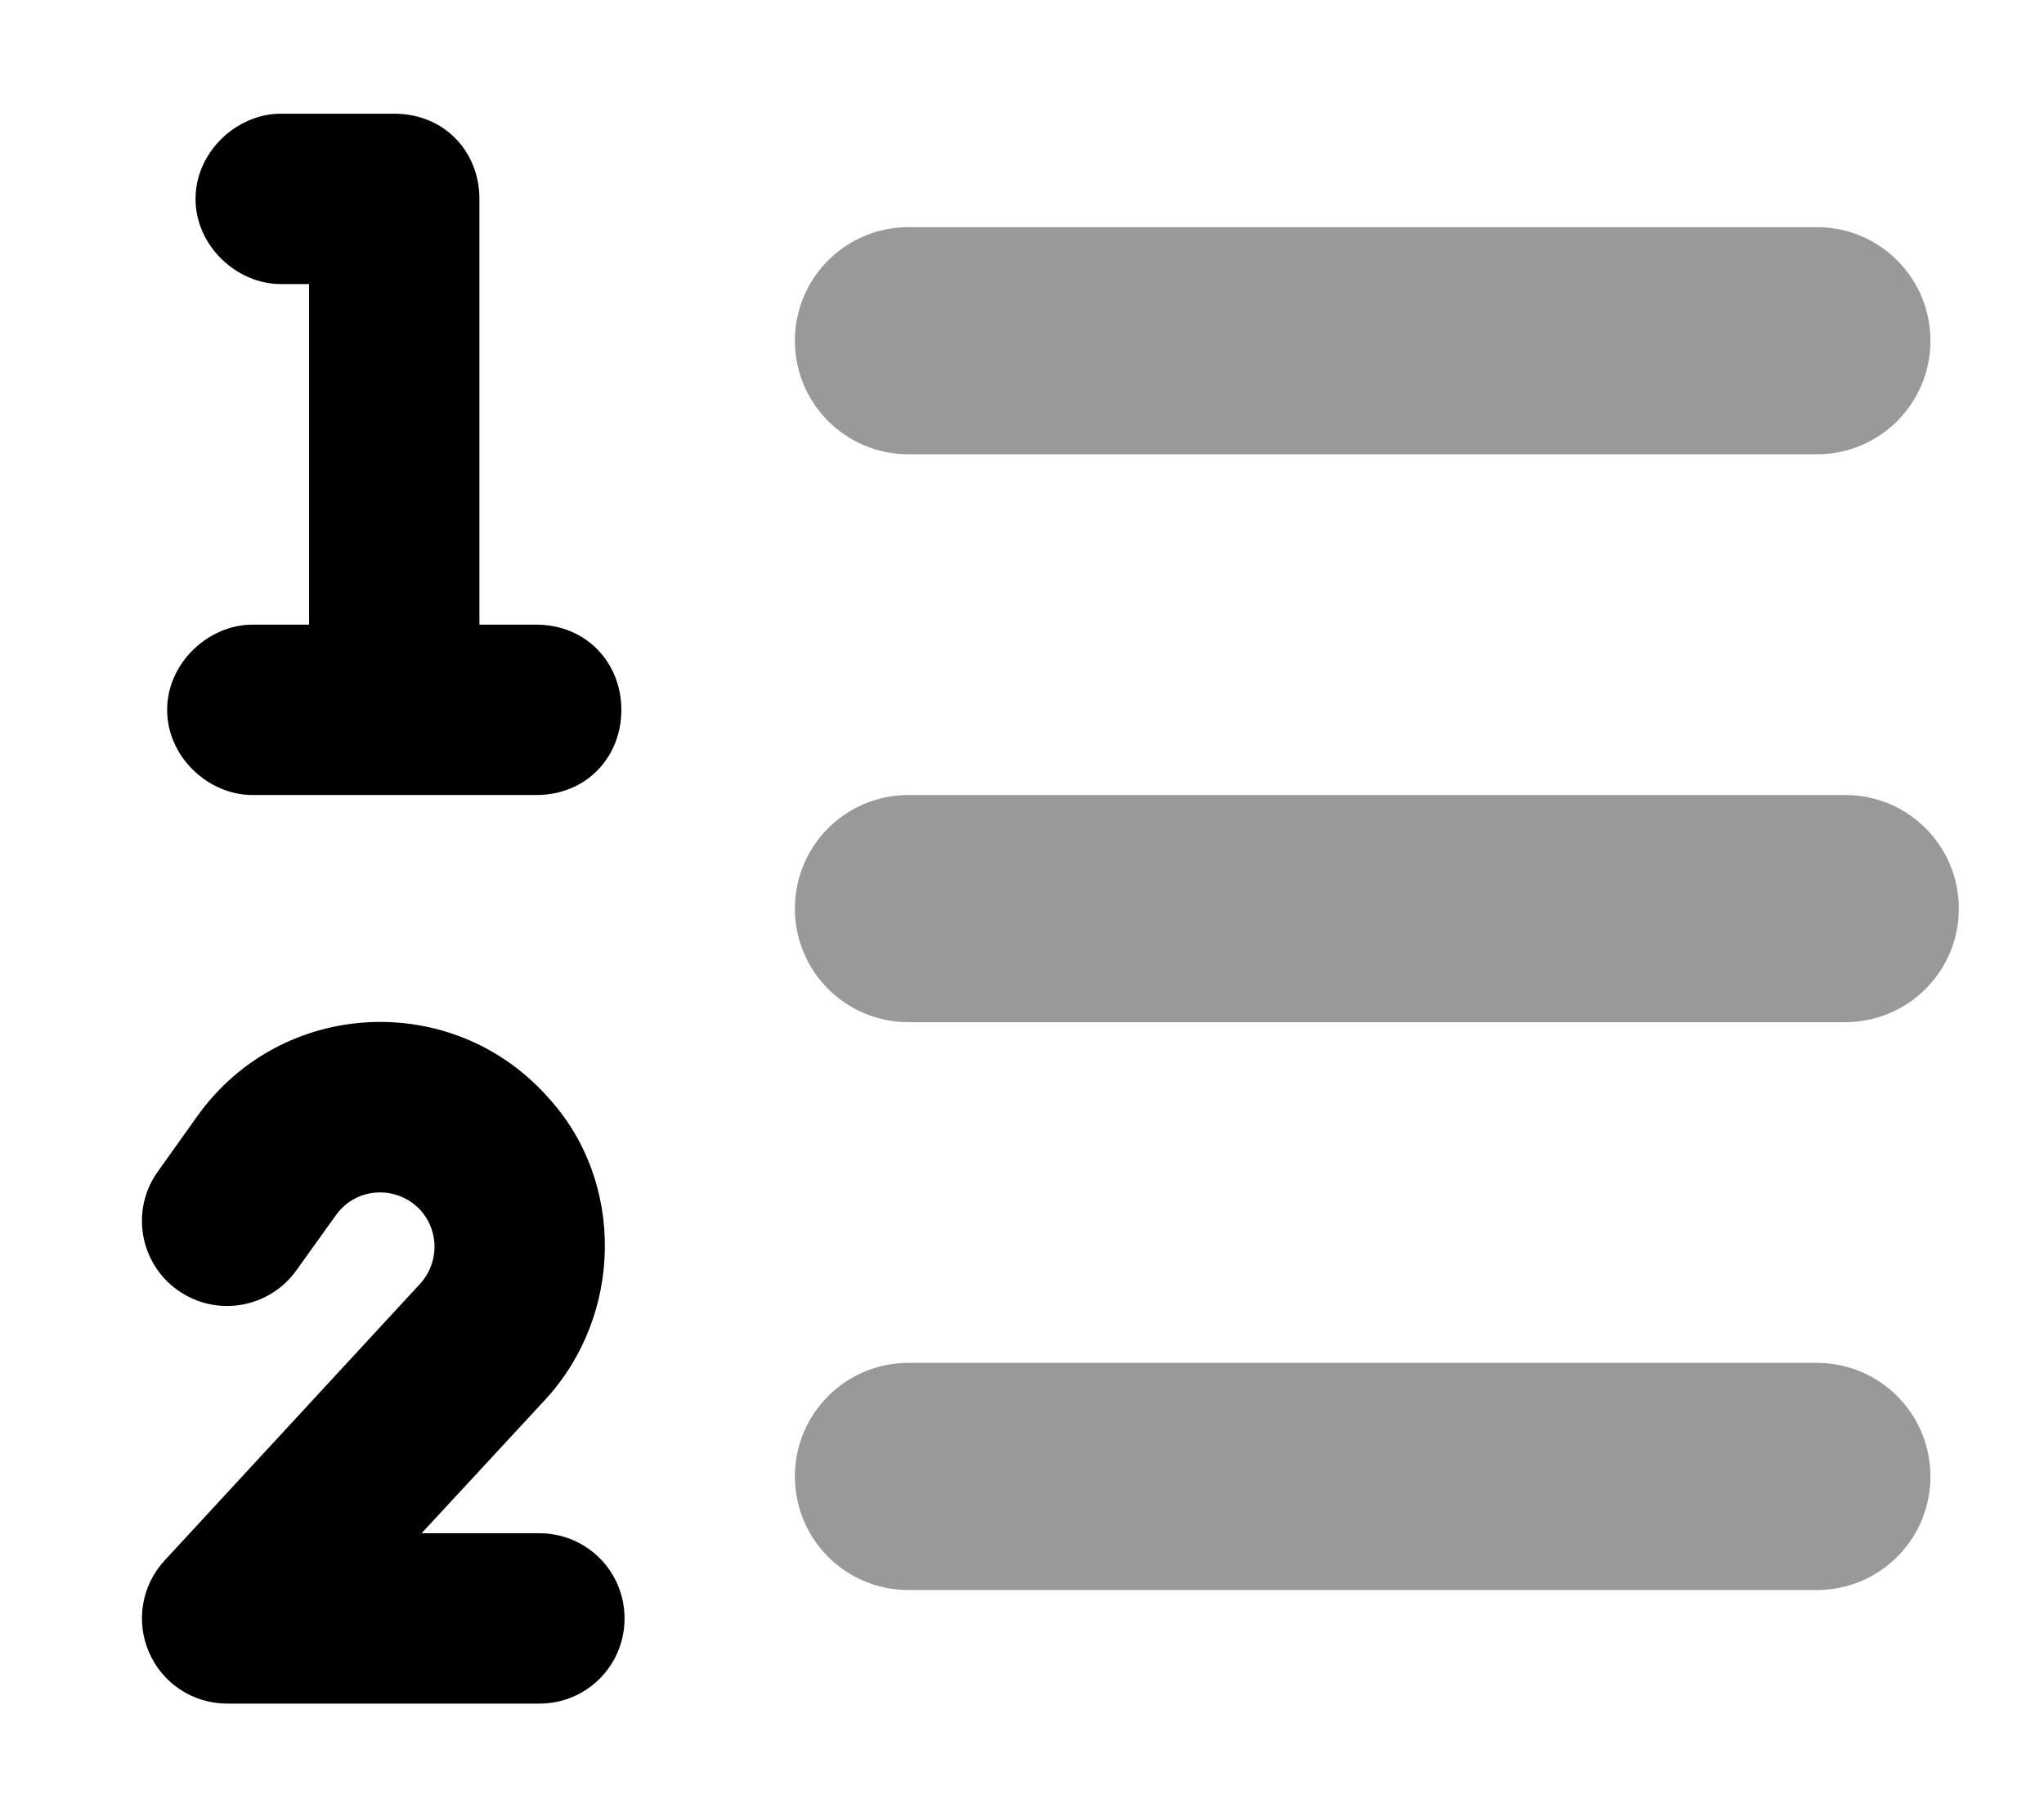 <svg fill="currentColor" xmlns="http://www.w3.org/2000/svg" viewBox="0 0 576 512"><!--! Font Awesome Pro 6.2.1 by @fontawesome - https://fontawesome.com License - https://fontawesome.com/license (Commercial License) Copyright 2022 Fonticons, Inc. --><defs><style>.fa-secondary{opacity:.4}</style></defs><path class="fa-primary" d="M111.1 32.04C125.3 32.04 135.1 42.78 135.1 56.04V176H151.1C165.3 176 175.1 186.8 175.1 200C175.1 213.3 165.3 224 151.1 224H71.1C58.74 224 47.1 213.3 47.1 200C47.1 186.8 58.74 176 71.1 176H87.1V80.04H79.1C66.74 80.04 55.1 69.29 55.1 56.04C55.1 42.78 66.74 32.04 79.1 32.04H111.1zM83.53 357.9C75.83 368.7 60.84 371.2 50.05 363.5C39.26 355.8 36.77 340.8 44.47 330.1L55.59 314.5C79.33 281.2 127.9 278.8 154.8 309.6C176.1 333.1 175.6 370.5 153.7 394.3L118.8 432H152C165.3 432 176 442.7 176 456C176 469.3 165.3 480 152 480H64C54.47 480 45.84 474.4 42.02 465.6C38.19 456.9 39.9 446.7 46.36 439.7L118.4 361.7C123.7 355.9 123.8 347.1 118.7 341.2C112.1 333.8 100.4 334.3 94.65 342.4L83.53 357.9z"/><path class="fa-secondary" d="M224 96C224 78.33 238.3 64 256 64H512C529.7 64 544 78.33 544 96C544 113.7 529.7 128 512 128H256C238.3 128 224 113.7 224 96zM224 256C224 238.3 238.3 224 256 224H520C537.7 224 552 238.3 552 256C552 273.7 537.7 288 520 288H256C238.3 288 224 273.7 224 256zM512 384C529.7 384 544 398.3 544 416C544 433.7 529.7 448 512 448H256C238.3 448 224 433.7 224 416C224 398.3 238.3 384 256 384H512z"/></svg>